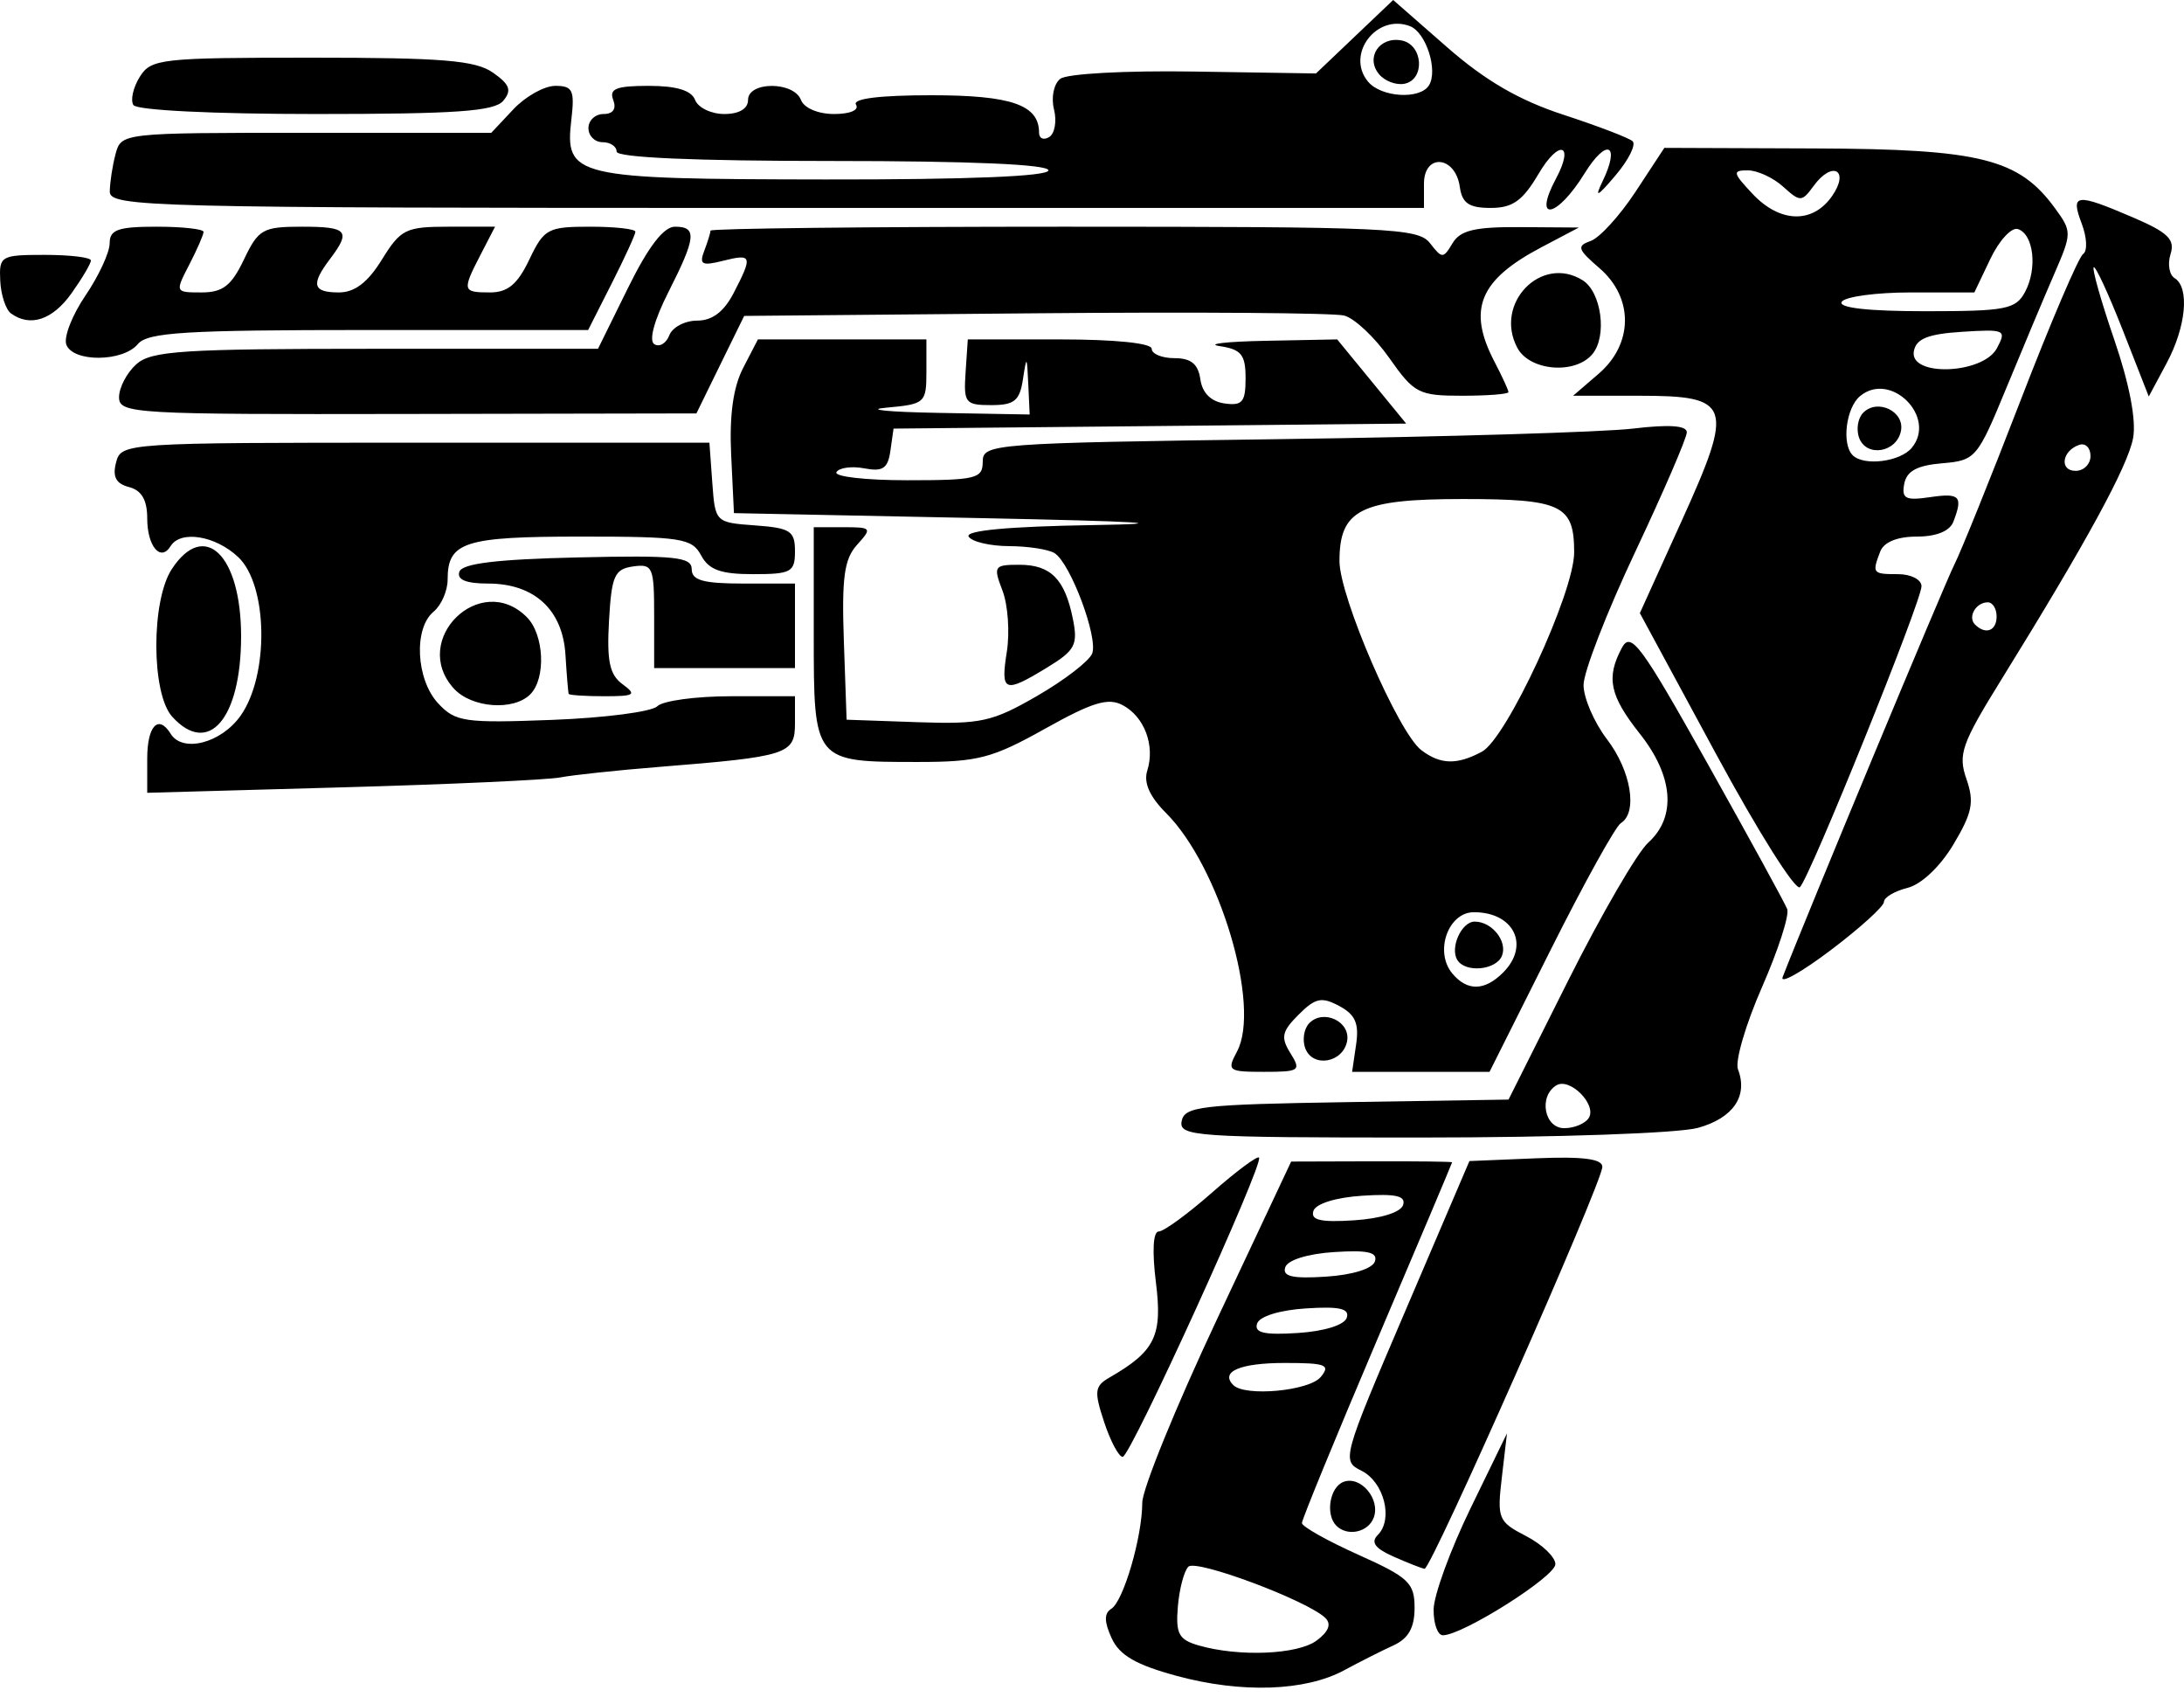 <svg width="100" height="78" viewBox="0 0 100 78"  xmlns="http://www.w3.org/2000/svg">
<path d="M53.882 76.714C52.008 76.206 51.256 75.769 50.898 74.984C50.555 74.233 50.551 73.85 50.884 73.641C51.442 73.291 52.298 70.357 52.302 68.784C52.303 68.164 53.838 64.397 55.712 60.413L59.119 53.17L62.804 53.159C64.831 53.153 66.489 53.172 66.489 53.203C66.489 53.234 64.942 56.896 63.05 61.341C61.159 65.786 59.612 69.555 59.612 69.716C59.612 69.877 60.772 70.529 62.191 71.166C64.504 72.204 64.77 72.455 64.77 73.6C64.77 74.505 64.489 75.004 63.803 75.317C63.271 75.56 62.257 76.072 61.55 76.454C59.767 77.418 56.846 77.517 53.882 76.714ZM60.282 75.098C60.834 74.69 60.971 74.341 60.686 74.063C59.87 73.267 54.769 71.358 54.412 71.715C54.215 71.911 53.999 72.733 53.931 73.541C53.827 74.787 53.971 75.055 54.883 75.319C56.728 75.85 59.411 75.741 60.282 75.098ZM60.471 63.033C60.935 62.475 60.716 62.389 58.83 62.389C56.776 62.389 55.853 62.786 56.471 63.403C57.01 63.942 59.943 63.671 60.471 63.033ZM61.664 60.322C61.803 59.899 61.338 59.792 59.797 59.892C58.587 59.97 57.668 60.255 57.559 60.587C57.42 61.01 57.885 61.117 59.426 61.017C60.636 60.939 61.555 60.653 61.664 60.322ZM62.953 57.742C63.093 57.32 62.628 57.213 61.086 57.313C59.876 57.391 58.958 57.676 58.849 58.008C58.709 58.431 59.175 58.538 60.716 58.438C61.926 58.36 62.844 58.074 62.953 57.742ZM64.243 55.163C64.382 54.741 63.917 54.634 62.376 54.734C61.166 54.812 60.248 55.097 60.138 55.429C59.999 55.852 60.464 55.959 62.005 55.859C63.215 55.781 64.134 55.495 64.243 55.163ZM65.642 73.672C65.649 73.022 66.408 70.942 67.328 69.051L69.001 65.612L68.767 67.616C68.543 69.521 68.598 69.653 69.875 70.313C70.613 70.695 71.217 71.274 71.217 71.6C71.217 72.169 66.966 74.854 66.066 74.854C65.826 74.854 65.635 74.322 65.642 73.672ZM63.803 71.251C62.953 70.875 62.752 70.596 63.087 70.261C63.806 69.543 63.371 67.836 62.339 67.323C61.425 66.87 61.452 66.77 64.347 60.005L67.281 53.147L70.324 53.021C72.473 52.931 73.367 53.046 73.367 53.41C73.367 54.127 65.525 71.853 65.227 71.81C65.094 71.791 64.453 71.54 63.803 71.251ZM61.188 69.839C60.679 69.33 60.883 68.075 61.514 67.833C62.3 67.532 63.223 68.627 62.897 69.476C62.64 70.145 61.695 70.346 61.188 69.839ZM50.556 65.094C50.089 63.68 50.117 63.45 50.807 63.052C52.892 61.849 53.232 61.151 52.927 58.708C52.748 57.277 52.797 56.371 53.054 56.371C53.284 56.371 54.379 55.573 55.486 54.599C56.594 53.624 57.567 52.898 57.648 52.987C57.887 53.245 51.761 66.687 51.405 66.687C51.227 66.687 50.845 65.97 50.556 65.094ZM54.105 51.32C54.235 50.644 54.999 50.556 61.661 50.45L69.072 50.333L71.815 44.862C73.324 41.854 74.968 39.023 75.467 38.573C76.768 37.4 76.626 35.533 75.086 33.589C73.701 31.84 73.53 31.022 74.262 29.654C74.674 28.885 75.129 29.499 78.182 34.948C80.082 38.338 81.724 41.337 81.832 41.612C81.939 41.887 81.418 43.499 80.674 45.195C79.93 46.891 79.436 48.578 79.577 48.946C80.048 50.172 79.36 51.179 77.748 51.627C76.853 51.875 71.318 52.069 65.061 52.07C54.72 52.072 53.971 52.021 54.105 51.32ZM72.747 51.172C73.126 50.558 71.872 49.304 71.259 49.683C70.439 50.189 70.709 51.642 71.622 51.642C72.081 51.642 72.587 51.431 72.747 51.172ZM56.639 48.135C57.748 46.063 55.846 39.671 53.389 37.214C52.637 36.462 52.355 35.825 52.531 35.272C52.894 34.126 52.402 32.812 51.41 32.281C50.741 31.923 50.03 32.138 47.852 33.356C45.435 34.708 44.781 34.879 42.026 34.879C37.251 34.879 37.26 34.889 37.26 29.061V24.133H38.616C39.915 24.133 39.941 24.167 39.242 24.939C38.654 25.589 38.537 26.44 38.638 29.345L38.764 32.944L41.988 33.057C44.909 33.159 45.425 33.046 47.49 31.854C48.743 31.13 49.876 30.257 50.008 29.913C50.288 29.183 49.016 25.785 48.289 25.322C48.015 25.148 47.077 25.002 46.204 24.999C45.332 24.995 44.498 24.799 44.352 24.562C44.181 24.285 46.198 24.098 50.022 24.036C54.026 23.971 52.32 23.866 44.782 23.714L33.606 23.488L33.478 20.819C33.392 19.016 33.57 17.725 34.027 16.843L34.703 15.536H38.56H42.418V17.015C42.418 18.444 42.355 18.501 40.591 18.66C39.586 18.75 40.65 18.858 42.955 18.899L47.146 18.974L47.082 17.577C47.022 16.277 47.005 16.262 46.838 17.362C46.689 18.346 46.445 18.544 45.385 18.544C44.195 18.544 44.117 18.444 44.212 17.04L44.313 15.536H48.523C51.044 15.536 52.734 15.708 52.734 15.965C52.734 16.202 53.204 16.395 53.779 16.395C54.535 16.395 54.861 16.662 54.961 17.362C55.049 17.984 55.444 18.379 56.065 18.467C56.884 18.583 57.032 18.406 57.032 17.313C57.032 16.235 56.838 15.993 55.85 15.844C55.2 15.745 56.144 15.635 57.948 15.6L61.227 15.536L62.807 17.463L64.386 19.39L52.65 19.505L40.913 19.619L40.77 20.63C40.655 21.444 40.424 21.601 39.578 21.439C39.001 21.329 38.425 21.406 38.299 21.611C38.172 21.816 39.627 21.983 41.533 21.983C44.694 21.983 44.997 21.909 44.997 21.135C44.997 20.313 45.409 20.282 58.644 20.101C66.151 19.998 73.404 19.782 74.764 19.619C76.428 19.421 77.235 19.476 77.235 19.789C77.235 20.044 76.171 22.508 74.871 25.265C73.571 28.021 72.507 30.762 72.507 31.355C72.507 31.948 72.99 33.067 73.582 33.842C74.686 35.29 74.999 37.195 74.212 37.681C73.968 37.832 72.516 40.455 70.985 43.51L68.202 49.063H65.056H61.91L62.093 47.812C62.235 46.849 62.057 46.443 61.322 46.05C60.513 45.617 60.228 45.677 59.459 46.446C58.689 47.215 58.633 47.484 59.085 48.209C59.585 49.009 59.508 49.063 57.881 49.063C56.233 49.063 56.168 49.015 56.639 48.135ZM68.823 44.519C70.063 43.279 69.326 41.756 67.486 41.756C66.307 41.756 65.668 43.56 66.494 44.556C67.177 45.379 67.975 45.367 68.823 44.519ZM66.728 43.944C66.38 43.381 66.92 42.186 67.524 42.186C68.31 42.186 69.028 43.08 68.774 43.743C68.519 44.407 67.1 44.547 66.728 43.944ZM67.853 34.409C68.985 33.803 72.077 27.124 72.077 25.285C72.077 23.116 71.507 22.843 66.974 22.843C62.301 22.843 61.331 23.33 61.331 25.68C61.331 27.316 64.03 33.547 65.082 34.341C65.958 35.002 66.71 35.021 67.853 34.409ZM59.768 47.992C59.619 47.604 59.703 47.08 59.955 46.828C60.61 46.173 61.851 46.772 61.68 47.66C61.49 48.65 60.112 48.889 59.768 47.992ZM81.623 44.726C82.645 42.081 89.049 26.699 89.481 25.852C89.782 25.261 91.148 21.876 92.517 18.33C93.885 14.783 95.173 11.769 95.378 11.631C95.586 11.492 95.558 10.871 95.316 10.234C94.794 8.861 95.045 8.83 97.647 9.945C99.269 10.64 99.597 10.958 99.385 11.628C99.24 12.083 99.324 12.579 99.57 12.731C100.267 13.162 100.097 14.959 99.202 16.629L98.387 18.15L97.199 15.12C96.545 13.455 95.945 12.157 95.865 12.236C95.786 12.316 96.212 13.817 96.814 15.57C97.5 17.573 97.819 19.239 97.67 20.049C97.433 21.334 95.532 24.821 91.647 31.092C89.815 34.05 89.645 34.531 90.038 35.659C90.405 36.711 90.308 37.204 89.448 38.645C88.841 39.664 87.977 40.482 87.341 40.642C86.747 40.791 86.262 41.079 86.262 41.283C86.262 41.486 85.166 42.481 83.826 43.492C82.486 44.504 81.494 45.059 81.623 44.726ZM91.42 28.216C91.42 27.861 91.238 27.571 91.016 27.571C90.474 27.571 90.085 28.242 90.429 28.586C90.913 29.07 91.42 28.881 91.42 28.216ZM95.719 20.873C95.719 20.498 95.489 20.269 95.208 20.362C94.411 20.628 94.279 21.553 95.038 21.553C95.412 21.553 95.719 21.247 95.719 20.873ZM78.575 34.516L75.085 28.065L76.99 23.865C79.418 18.511 79.284 18.115 75.047 18.115H72.029L73.199 17.108C74.791 15.739 74.805 13.624 73.231 12.271C72.231 11.41 72.183 11.258 72.837 11.028C73.246 10.883 74.172 9.866 74.894 8.767L76.206 6.769L83.12 6.795C90.681 6.823 92.437 7.262 94.095 9.534C94.871 10.598 94.87 10.674 94.058 12.543C93.6 13.598 92.612 15.949 91.862 17.768C90.54 20.978 90.454 21.079 88.922 21.207C87.781 21.302 87.302 21.562 87.191 22.146C87.062 22.826 87.248 22.922 88.369 22.758C89.74 22.556 89.889 22.713 89.44 23.882C89.275 24.312 88.658 24.562 87.767 24.562C86.875 24.562 86.258 24.813 86.093 25.242C85.708 26.245 85.737 26.282 86.907 26.282C87.498 26.282 87.981 26.53 87.981 26.833C87.981 27.523 82.89 40.123 82.415 40.609C82.222 40.806 80.495 38.064 78.575 34.516ZM87.534 20.5C88.701 19.094 86.572 16.965 85.167 18.132C84.526 18.664 84.318 20.326 84.829 20.837C85.34 21.348 87.002 21.14 87.534 20.5ZM85.129 20.052C84.98 19.664 85.064 19.14 85.316 18.888C85.971 18.233 87.212 18.832 87.041 19.72C86.85 20.71 85.473 20.949 85.129 20.052ZM91.433 15.941C91.884 15.098 91.809 15.063 89.84 15.188C88.278 15.288 87.739 15.504 87.631 16.073C87.406 17.257 90.792 17.139 91.433 15.941ZM92.722 13.364C93.296 12.292 93.118 10.723 92.396 10.486C92.105 10.39 91.537 11.004 91.134 11.849L90.401 13.386H87.497C85.9 13.386 84.474 13.58 84.328 13.816C84.158 14.091 85.536 14.246 88.156 14.246C91.844 14.246 92.296 14.159 92.722 13.364ZM83.88 8.983C84.71 7.798 83.906 7.33 83.05 8.5C82.499 9.252 82.43 9.255 81.646 8.545C81.192 8.134 80.464 7.798 80.028 7.798C79.314 7.798 79.336 7.907 80.244 8.873C81.497 10.207 82.991 10.252 83.88 8.983ZM6.741 34.725C6.741 33.224 7.254 32.681 7.815 33.589C8.361 34.472 10.119 34.021 11.01 32.77C12.331 30.915 12.271 26.781 10.904 25.497C9.858 24.515 8.268 24.259 7.811 24.999C7.355 25.737 6.741 25.008 6.741 23.727C6.741 22.888 6.484 22.446 5.909 22.296C5.308 22.139 5.143 21.826 5.314 21.171C5.549 20.272 5.678 20.264 19.017 20.264H32.482L32.614 22.091C32.746 23.909 32.755 23.918 34.573 24.05C36.188 24.167 36.4 24.304 36.4 25.232C36.4 26.188 36.229 26.282 34.481 26.282C33.002 26.282 32.456 26.085 32.102 25.422C31.681 24.637 31.201 24.562 26.584 24.562C21.252 24.562 20.496 24.807 20.496 26.53C20.496 27.045 20.206 27.707 19.851 28.001C18.93 28.765 19.049 31.109 20.064 32.198C20.854 33.046 21.264 33.105 25.279 32.953C27.675 32.862 29.843 32.581 30.095 32.329C30.348 32.076 31.869 31.87 33.477 31.87H36.4V33.111C36.4 34.53 36.077 34.633 30.167 35.106C28.276 35.257 26.245 35.473 25.654 35.586C25.063 35.7 20.566 35.904 15.66 36.041L6.741 36.29L6.741 34.725ZM7.882 32.803C6.925 31.745 6.914 27.503 7.865 26.052C9.358 23.773 11.039 25.399 11.039 29.121C11.039 32.903 9.547 34.643 7.882 32.803ZM20.777 31.514C18.763 29.288 21.997 26.125 24.119 28.247C24.918 29.046 25.009 31.053 24.278 31.784C23.508 32.554 21.585 32.406 20.777 31.514ZM26.039 31.762C26.014 31.703 25.948 30.898 25.891 29.972C25.764 27.907 24.464 26.712 22.346 26.712C21.344 26.712 20.912 26.535 21.032 26.174C21.159 25.793 22.728 25.602 26.441 25.516C30.903 25.413 31.672 25.493 31.672 26.054C31.672 26.565 32.2 26.712 34.036 26.712H36.4V28.646V30.58H33.176H29.952V28.186C29.952 25.949 29.889 25.801 28.985 25.929C28.137 26.05 28.002 26.355 27.885 28.418C27.78 30.265 27.913 30.887 28.504 31.319C29.166 31.803 29.065 31.87 27.67 31.87C26.798 31.87 26.064 31.821 26.039 31.762ZM46.101 29.828C46.24 28.941 46.151 27.684 45.901 27.034C45.472 25.915 45.513 25.852 46.674 25.852C48.114 25.852 48.76 26.508 49.127 28.341C49.362 29.518 49.225 29.776 47.947 30.555C45.979 31.755 45.807 31.687 46.101 29.828ZM5.451 18.181C5.451 17.745 5.805 17.068 6.237 16.677C6.922 16.057 8.334 15.966 17.202 15.966H27.381L28.759 13.171C29.687 11.29 30.388 10.377 30.904 10.377C31.924 10.377 31.874 10.866 30.601 13.378C29.953 14.657 29.7 15.595 29.96 15.755C30.195 15.901 30.504 15.718 30.646 15.348C30.788 14.978 31.362 14.676 31.922 14.676C32.614 14.676 33.149 14.27 33.595 13.408C34.473 11.71 34.437 11.604 33.105 11.938C32.139 12.181 32.005 12.109 32.246 11.481C32.403 11.072 32.531 10.656 32.531 10.557C32.531 10.458 39.812 10.377 48.711 10.377C63.61 10.377 64.936 10.437 65.475 11.13C66.032 11.846 66.081 11.846 66.511 11.13C66.865 10.539 67.533 10.382 69.627 10.396L72.292 10.415L70.573 11.321C67.731 12.819 67.18 14.162 68.426 16.552C68.779 17.229 69.068 17.858 69.068 17.949C69.068 18.04 68.114 18.115 66.947 18.115C64.959 18.115 64.749 18.006 63.615 16.391C62.95 15.443 62.019 14.567 61.546 14.444C61.073 14.321 54.698 14.275 47.38 14.341L34.074 14.461L32.98 16.692L31.887 18.924L18.669 18.949C6.099 18.973 5.451 18.936 5.451 18.181ZM69.477 15.925C68.391 13.898 70.569 11.642 72.466 12.829C73.327 13.368 73.596 15.386 72.915 16.206C72.128 17.155 70.043 16.985 69.477 15.925ZM3.038 15.779C2.908 15.44 3.301 14.428 3.912 13.53C4.522 12.632 5.021 11.555 5.021 11.137C5.021 10.512 5.402 10.377 7.17 10.377C8.353 10.377 9.32 10.484 9.32 10.614C9.32 10.744 9.025 11.421 8.664 12.118C8.012 13.379 8.015 13.386 9.229 13.386C10.201 13.386 10.596 13.08 11.168 11.882C11.831 10.491 12.031 10.377 13.826 10.377C15.917 10.377 16.083 10.569 15.109 11.857C14.223 13.028 14.319 13.386 15.517 13.386C16.242 13.386 16.839 12.93 17.487 11.882C18.346 10.491 18.577 10.377 20.542 10.377H22.667L22.011 11.646C21.15 13.311 21.169 13.386 22.437 13.386C23.25 13.386 23.697 13.013 24.236 11.882C24.909 10.47 25.081 10.377 27.023 10.377C28.161 10.377 29.093 10.481 29.093 10.607C29.093 10.733 28.606 11.797 28.011 12.971L26.929 15.106H16.887C8.486 15.106 6.759 15.211 6.311 15.751C5.63 16.571 3.35 16.591 3.038 15.779ZM0.503 14.347C0.263 14.173 0.042 13.499 0.011 12.849C-0.044 11.713 0.036 11.667 2.058 11.667C3.215 11.667 4.162 11.782 4.162 11.923C4.162 12.064 3.762 12.741 3.273 13.428C2.406 14.645 1.382 14.985 0.503 14.347ZM5.027 8.766C5.031 8.352 5.15 7.578 5.292 7.046C5.55 6.085 5.601 6.079 14.023 6.079H22.495L23.505 5.004C24.06 4.413 24.925 3.93 25.427 3.93C26.221 3.93 26.317 4.13 26.163 5.458C25.853 8.107 26.241 8.199 37.797 8.215C44.325 8.223 48.006 8.073 48.006 7.798C48.006 7.524 44.424 7.369 38.119 7.369C31.815 7.369 28.233 7.213 28.233 6.939C28.233 6.702 27.943 6.509 27.588 6.509C27.233 6.509 26.943 6.219 26.943 5.864C26.943 5.51 27.254 5.219 27.634 5.219C28.072 5.219 28.234 4.983 28.078 4.575C27.881 4.062 28.215 3.93 29.705 3.93C30.975 3.93 31.66 4.138 31.827 4.575C31.963 4.929 32.564 5.219 33.163 5.219C33.843 5.219 34.251 4.978 34.251 4.575C34.251 3.718 36.346 3.718 36.674 4.575C36.817 4.946 37.459 5.219 38.191 5.219C38.927 5.219 39.348 5.039 39.194 4.79C39.025 4.516 40.274 4.36 42.638 4.36C46.31 4.36 47.576 4.799 47.576 6.074C47.576 6.341 47.785 6.43 48.041 6.272C48.296 6.114 48.395 5.545 48.26 5.007C48.122 4.459 48.249 3.843 48.547 3.608C48.846 3.372 51.534 3.226 54.668 3.275L60.256 3.362L62.023 1.681L63.79 0L66.257 2.159C68.008 3.691 69.555 4.589 71.583 5.252C73.155 5.765 74.581 6.311 74.751 6.463C74.921 6.616 74.573 7.318 73.976 8.022C73.134 9.016 72.999 9.081 73.372 8.312C74.21 6.583 73.572 6.291 72.554 7.937C71.284 9.991 70.164 10.196 71.245 8.176C72.103 6.573 71.389 6.362 70.456 7.943C69.719 9.193 69.264 9.518 68.253 9.518C67.261 9.518 66.948 9.305 66.841 8.555C66.638 7.126 65.2 7.001 65.2 8.412V9.518H35.11C6.738 9.518 5.022 9.475 5.027 8.766ZM65.43 3.905C65.853 3.219 65.294 1.479 64.558 1.197C63.029 0.61 61.605 2.491 62.638 3.736C63.239 4.46 65.02 4.569 65.43 3.905ZM63.143 3.397C62.51 2.634 63.163 1.657 64.177 1.852C65.165 2.042 65.265 3.649 64.3 3.835C63.924 3.907 63.403 3.71 63.143 3.397ZM6.107 4.807C5.967 4.58 6.098 4 6.4 3.517C6.916 2.69 7.364 2.64 14.271 2.64C20.269 2.64 21.77 2.764 22.57 3.324C23.344 3.866 23.442 4.133 23.043 4.613C22.642 5.096 20.887 5.219 14.451 5.219C9.75 5.219 6.255 5.047 6.107 4.807Z" />
</svg>
